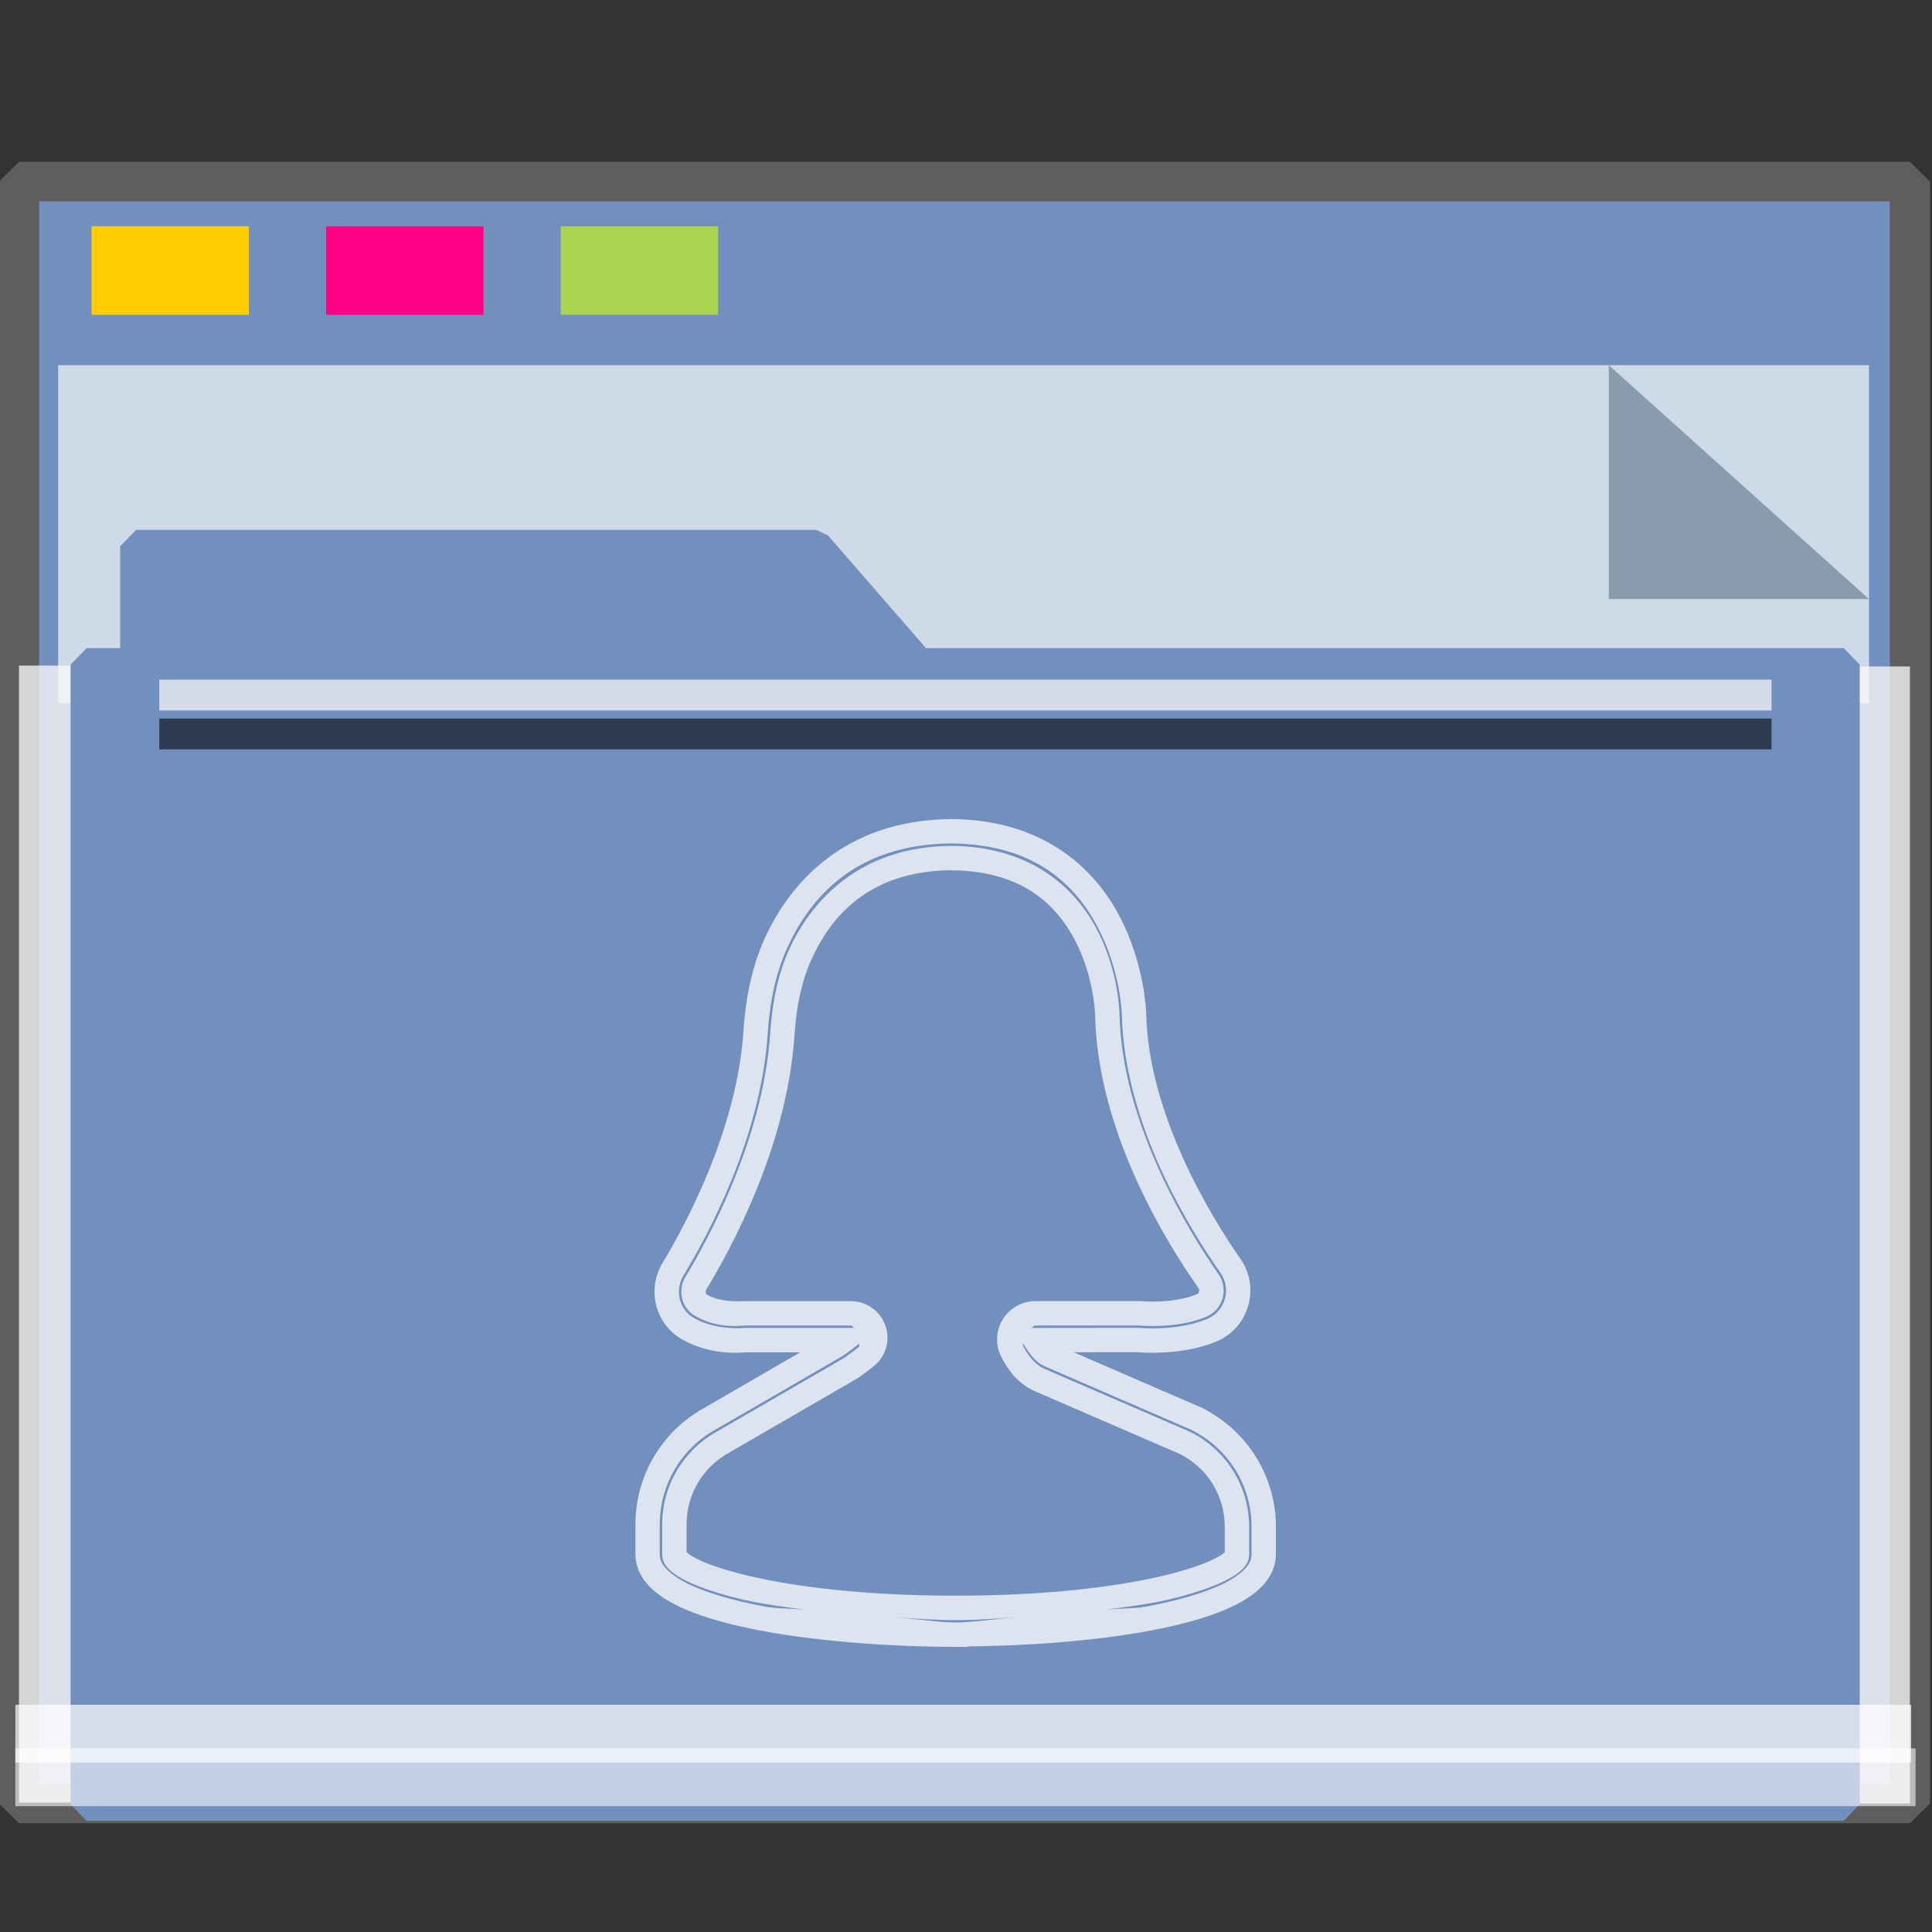 <?xml version="1.0" encoding="UTF-8" standalone="no"?>
<svg
   xmlns:dc="http://purl.org/dc/elements/1.1/"
   xmlns:cc="http://creativecommons.org/ns#"
   xmlns:rdf="http://www.w3.org/1999/02/22-rdf-syntax-ns#"
   xmlns:svg="http://www.w3.org/2000/svg"
   xmlns="http://www.w3.org/2000/svg"
   xmlns:sodipodi="http://sodipodi.sourceforge.net/DTD/sodipodi-0.dtd"
   xmlns:inkscape="http://www.inkscape.org/namespaces/inkscape"
   inkscape:version="1.0beta2 (2b71d25d45, 2019-12-03)"
   sodipodi:docname="folder-woman.svg"
   id="SVGRoot"
   version="1.1"
   viewBox="0 0 64 64"
   height="64px"
   width="64px">
  <rect x="0" y="0" width="64" height="64" fill="#333333" stroke="none"/>
  <sodipodi:namedview
     inkscape:document-rotation="0"
     inkscape:snap-global="false"
     inkscape:snap-to-guides="false"
     inkscape:snap-grids="false"
     inkscape:snap-page="true"
     inkscape:snap-object-midpoints="true"
     inkscape:grid-bbox="true"
     inkscape:lockguides="true"
     inkscape:window-maximized="1"
     inkscape:window-y="21"
     inkscape:window-x="0"
     inkscape:window-height="1027"
     inkscape:window-width="1920"
     units="px"
     inkscape:pagecheckerboard="false"
     inkscape:showpageshadow="false"
     showgrid="false"
     inkscape:current-layer="user-f"
     inkscape:document-units="px"
     inkscape:cy="42.406329"
     inkscape:cx="34.441767"
     inkscape:zoom="29.175434"
     inkscape:pageshadow="2"
     inkscape:pageopacity="0.0"
     borderopacity="1.0"
     bordercolor="#666666"
     pagecolor="#FFFFFF"
     id="base" />
  <defs
     id="defs2">
    <linearGradient
       id="linearGradient4314-5">
      <stop
         id="stop4316-5"
         offset="0"
         style="stop-color:#ff4b00;stop-opacity:1" />
      <stop
         id="stop4318-8"
         offset="1"
         style="stop-color:#ff5500;stop-opacity:1" />
    </linearGradient>
  </defs>
  <g
     inkscape:label="Layer 1"
     inkscape:groupmode="layer"
     id="layer1">
    <g
       transform="matrix(0.984,0,0,0.963,-3.199,-18.562)"
       id="g938">
      <g
         transform="matrix(0.995,0,0,1,0.645,-1.038)"
         id="g1521">
        <g
           id="g852">
          <rect
             style="opacity:1;fill:#7290BE;fill-opacity:1;fill-rule:nonzero;stroke:#5f5e5c;stroke-width:1.361;stroke-linecap:square;stroke-linejoin:bevel;stroke-miterlimit:4;stroke-dasharray:none;stroke-opacity:1;paint-order:markers stroke fill"
             id="rect817"
             width="63.981"
             height="55.79"
             x="3.26"
             y="26.559" />
          <rect
             y="-67.24"
             x="43.239"
             height="1.928"
             width="39.113"
             id="rect1500"
             style="opacity:1;fill:#fefbfb;fill-opacity:0.755;fill-rule:nonzero;stroke:none;stroke-width:0.069;stroke-linecap:square;stroke-linejoin:bevel;stroke-miterlimit:4;stroke-dasharray:none;stroke-opacity:0.796;paint-order:markers stroke fill"
             transform="rotate(90)" />
          <rect
             transform="rotate(90)"
             style="opacity:1;fill:#fefbfb;fill-opacity:0.755;fill-rule:nonzero;stroke:none;stroke-width:0.081;stroke-linecap:square;stroke-linejoin:bevel;stroke-miterlimit:4;stroke-dasharray:none;stroke-opacity:0.796;paint-order:markers stroke fill"
             id="rect1498"
             width="39.113"
             height="2.615"
             x="43.209"
             y="-5.875" />
          <g
             id="g851"
             transform="matrix(0.267,0,0,0.377,-8.229,12.423)"
             style="opacity:0.693">
            <path
               id="rect831"
               d="M 47.996,54.25 H 277.469 V 85.091 H 47.996 Z"
               style="opacity:1;fill:#f8fafa;fill-opacity:1;fill-rule:nonzero;stroke:none;stroke-width:0.67;stroke-linecap:square;stroke-linejoin:bevel;stroke-miterlimit:4;stroke-dasharray:none;stroke-opacity:0.796;paint-order:markers stroke fill"
               inkscape:connector-curvature="0" />
            <path
               sodipodi:nodetypes="cccc"
               inkscape:connector-curvature="0"
               id="path1496"
               d="M 277.469,75.592 244.5,54.25 v 21.342 z"
               style="opacity:1;fill:#93a2a5;fill-opacity:1;fill-rule:nonzero;stroke:none;stroke-width:0.211;stroke-linecap:square;stroke-linejoin:bevel;stroke-miterlimit:4;stroke-dasharray:none;stroke-opacity:0.796;paint-order:markers stroke fill" />
          </g>
          <g
             transform="matrix(0.929,0,0,0.974,2.527,4.016)"
             style="fill:#7290BE;fill-opacity:1;stroke:#7290BE;stroke-width:1.162;stroke-miterlimit:4;stroke-dasharray:none;stroke-opacity:1"
             id="g1484">
            <path
               inkscape:connector-curvature="0"
               d="m 5.056,36.026 h 24.762 l 3.746,4.178 H 5.056 Z M 3.25,40.204 h 64 v 40.251 h -64 z"
               style="opacity:1;fill:#7290BE;fill-opacity:1;fill-rule:nonzero;stroke:#7290BE;stroke-width:1.162;stroke-linecap:square;stroke-linejoin:bevel;stroke-miterlimit:4;stroke-dasharray:none;stroke-opacity:1;paint-order:markers stroke fill"
               id="rect821"
               sodipodi:nodetypes="cccccccccc" />
          </g>
          <rect
             y="28.097"
             x="5.715"
             height="3.046"
             width="5.326"
             id="rect825"
             style="opacity:1;fill:#ffcc00;fill-opacity:0.993;fill-rule:nonzero;stroke:none;stroke-width:0.477;stroke-linecap:square;stroke-linejoin:bevel;stroke-miterlimit:4;stroke-dasharray:none;stroke-opacity:1;paint-order:markers stroke fill" />
          <rect
             style="opacity:1;fill:#ff0084;fill-opacity:0.993;fill-rule:nonzero;stroke:none;stroke-width:0.477;stroke-linecap:square;stroke-linejoin:bevel;stroke-miterlimit:4;stroke-dasharray:none;stroke-opacity:1;paint-order:markers stroke fill"
             id="rect827"
             width="5.326"
             height="3.046"
             x="13.653"
             y="28.097" />
          <rect
             y="28.097"
             x="21.591"
             height="3.046"
             width="5.326"
             id="rect829"
             style="opacity:1;fill:#aad450;fill-opacity:0.993;fill-rule:nonzero;stroke:none;stroke-width:0.477;stroke-linecap:square;stroke-linejoin:bevel;stroke-miterlimit:4;stroke-dasharray:none;stroke-opacity:1;paint-order:markers stroke fill" />
          <rect
             y="78.957"
             x="3.138"
             height="1.987"
             width="64.144"
             id="rect855"
             style="opacity:0.704;fill:#FFFFFF;fill-opacity:0.997;fill-rule:nonzero;stroke:none;stroke-width:0.09;stroke-linecap:square;stroke-linejoin:bevel;stroke-miterlimit:4;stroke-dasharray:none;stroke-opacity:0.796;paint-order:markers stroke fill" />
          <rect
             style="opacity:0.597;fill:#FFFFFF;fill-opacity:0.969;fill-rule:nonzero;stroke:none;stroke-width:0.09;stroke-linecap:square;stroke-linejoin:bevel;stroke-miterlimit:4;stroke-dasharray:none;stroke-opacity:0.796;paint-order:markers stroke fill"
             id="rect853"
             width="64.293"
             height="1.987"
             x="3.138"
             y="80.456" />
          <rect
             y="43.692"
             x="8.01"
             height="1.06"
             width="54.548"
             id="rect1504"
             style="opacity:0.704;fill:#fcfdff;fill-opacity:1;fill-rule:nonzero;stroke:none;stroke-width:0.061;stroke-linecap:square;stroke-linejoin:bevel;stroke-miterlimit:4;stroke-dasharray:none;stroke-opacity:0.796;paint-order:markers stroke fill" />
          <rect
             style="opacity:0.597;fill:#000207;fill-opacity:1;fill-rule:nonzero;stroke:none;stroke-width:0.061;stroke-linecap:square;stroke-linejoin:bevel;stroke-miterlimit:4;stroke-dasharray:none;stroke-opacity:0.796;paint-order:markers stroke fill"
             id="rect1523"
             width="54.548"
             height="1.06"
             x="8.01"
             y="45.031" />
          <g
             style="fill:none;stroke:#fefefe;stroke-opacity:1;stroke-width:1.279;stroke-miterlimit:4;stroke-dasharray:none;opacity:0.932"
             id="user-f"
             transform="matrix(0.732,0,0,0.744,-277.107,-482.435)">
            <path
               inkscape:connector-curvature="0"
               style="color:#FFFFFF;font-style:normal;font-variant:normal;font-weight:normal;font-stretch:normal;font-size:medium;line-height:normal;font-family:sans-serif;font-variant-ligatures:normal;font-variant-position:normal;font-variant-caps:normal;font-variant-numeric:normal;font-variant-alternates:normal;font-variant-east-asian:normal;font-feature-settings:normal;font-variation-settings:normal;text-indent:0;text-align:start;text-decoration:none;text-decoration-line:none;text-decoration-style:solid;text-decoration-color:#FFFFFF;letter-spacing:normal;word-spacing:normal;text-transform:none;writing-mode:lr-tb;direction:ltr;text-orientation:mixed;dominant-baseline:auto;baseline-shift:baseline;text-anchor:start;white-space:normal;shape-padding:0;shape-margin:0;inline-size:0;clip-rule:nonzero;display:inline;overflow:visible;visibility:visible;opacity:1;isolation:auto;mix-blend-mode:normal;color-interpolation:sRGB;color-interpolation-filters:linearRGB;solid-color:#FFFFFF;solid-opacity:1;vector-effect:none;fill:#FFFFFF;fill-opacity:0.812;fill-rule:nonzero;stroke:none;stroke-width:1.128;stroke-linecap:butt;stroke-linejoin:miter;stroke-miterlimit:4;stroke-dasharray:none;stroke-dashoffset:0;stroke-opacity:1;color-rendering:auto;image-rendering:auto;shape-rendering:auto;text-rendering:auto;enable-background:accumulate;stop-color:#FFFFFF;stop-opacity:1"
               d="m 426.102,713.607 c -5.009,0.041 -7.514,3.069 -8.629,5.547 -0.549,1.221 -0.864,2.631 -0.973,4.288 -0.301,4.543 -2.715,9.005 -3.736,10.686 -0.355,0.583 -0.461,1.288 -0.297,1.951 0.161,0.649 0.571,1.206 1.142,1.548 1.301,0.779 2.715,0.661 3.026,0.631 l -0.054,0.002 h 2.55 l -4.418,2.559 c -1.975,1.078 -3.204,3.147 -3.204,5.398 v 1.386 c 0,0.516 0.216,0.994 0.548,1.374 0.332,0.38 0.774,0.683 1.291,0.948 1.034,0.529 2.39,0.906 3.891,1.192 3.003,0.573 6.579,0.764 9.071,0.764 h 0.565 v -0.022 c 2.456,-0.024 5.701,-0.209 8.509,-0.744 1.501,-0.286 2.857,-0.661 3.891,-1.19 0.517,-0.265 0.959,-0.568 1.291,-0.948 0.332,-0.38 0.548,-0.858 0.548,-1.374 v -1.266 c 0,-2.337 -1.31,-4.454 -3.429,-5.513 l -0.014,-0.007 -5.907,-2.559 2.983,-0.002 -0.063,-0.004 c 0.127,0.014 0.578,0.053 1.278,0.014 0.701,-0.039 1.593,-0.158 2.431,-0.518 0.704,-0.302 1.233,-0.907 1.442,-1.645 0.211,-0.743 0.077,-1.542 -0.367,-2.174 -1.278,-1.819 -4.257,-6.628 -4.35,-11.337 v -0.004 c -0.002,-0.094 -0.008,-0.18 -0.032,-0.428 -0.025,-0.25 -0.069,-0.598 -0.149,-1.012 -0.161,-0.828 -0.464,-1.923 -1.043,-3.032 -1.157,-2.217 -3.507,-4.476 -7.784,-4.511 h -0.004 z m 0.006,1.127 c 3.893,0.034 5.765,1.948 6.788,3.907 0.512,0.98 0.789,1.974 0.935,2.724 0.073,0.375 0.113,0.689 0.135,0.908 0.022,0.22 0.026,0.41 0.025,0.336 v 0.002 h 0.002 c 0.1,5.16 3.218,10.068 4.553,11.968 0.251,0.357 0.325,0.794 0.205,1.217 -0.119,0.418 -0.407,0.748 -0.8,0.917 -0.649,0.279 -1.429,0.393 -2.05,0.428 -0.62,0.035 -1.14,-0.014 -1.091,-0.009 l -0.031,-0.004 -4.979,0.006 c 0.073,-0.028 0.116,-0.111 0.2,-0.111 h 4.808 l -0.041,-0.002 c -0.02,-0.002 0.49,0.042 1.09,0.013 0.6,-0.03 1.353,-0.123 2.052,-0.423 h 0.002 c 0.361,-0.155 0.63,-0.468 0.737,-0.843 0.109,-0.383 0.04,-0.798 -0.189,-1.124 -1.343,-1.912 -4.476,-6.975 -4.574,-12.029 v -0.002 -0.002 c -0.005,-0.195 -0.066,-2.054 -1.068,-3.945 -1.002,-1.891 -3.041,-3.791 -6.703,-3.821 h -0.006 -0.004 c -4.343,0.036 -6.533,2.669 -7.5,4.817 -0.489,1.087 -0.768,2.355 -0.867,3.862 -0.319,4.818 -2.844,9.489 -3.913,11.247 -0.183,0.303 -0.241,0.665 -0.155,1.011 0.08,0.324 0.287,0.61 0.575,0.782 1.062,0.635 2.219,0.462 2.23,0.462 h 0.016 l 0.059,-0.004 h 0.002 4.92 c 0.075,0 0.092,0.087 0.155,0.11 h -5.071 l -0.027,0.004 c -0.205,0.02 -1.41,0.078 -2.339,-0.478 -0.317,-0.189 -0.534,-0.483 -0.626,-0.851 -0.091,-0.367 -0.03,-0.773 0.165,-1.093 1.067,-1.757 3.575,-6.311 3.898,-11.197 v -0.002 c 0.103,-1.558 0.394,-2.827 0.876,-3.898 1.006,-2.235 3.04,-4.845 7.606,-4.884 z m 0,1.239 c 3.287,0.029 4.847,1.591 5.711,3.22 0.864,1.631 0.934,3.352 0.937,3.447 0.108,5.495 3.379,10.658 4.779,12.651 0.035,0.05 0.045,0.105 0.027,0.167 -0.017,0.06 -0.051,0.096 -0.099,0.117 -0.494,0.212 -1.141,0.305 -1.663,0.331 -0.523,0.026 -0.856,-0.004 -0.951,-0.011 l -0.021,-0.002 h -4.828 c -0.613,0 -1.185,0.32 -1.509,0.84 -0.321,0.518 -0.353,1.171 -0.081,1.717 0.242,0.488 0.672,1.171 1.453,1.561 l 0.014,0.007 6.784,2.938 c 1.294,0.647 2.089,1.933 2.089,3.38 v 1.266 c 0,-0.152 0.058,-0.147 -0.023,-0.075 -0.081,0.072 -0.256,0.188 -0.507,0.309 -0.502,0.243 -1.309,0.519 -2.381,0.77 -2.143,0.501 -5.358,0.908 -9.528,0.908 -4.17,0 -7.383,-0.407 -9.526,-0.908 -1.072,-0.251 -1.878,-0.527 -2.381,-0.77 -0.251,-0.121 -0.426,-0.238 -0.507,-0.309 -0.081,-0.072 -0.023,-0.076 -0.023,0.075 v -1.386 c 0,-1.387 0.754,-2.657 1.987,-3.328 l 0.006,-0.004 5.731,-3.319 c 0.144,-0.079 0.384,-0.231 0.922,-0.656 0.561,-0.444 0.782,-1.202 0.548,-1.877 -0.235,-0.677 -0.881,-1.138 -1.597,-1.138 h -4.938 l -0.016,0.002 -0.05,0.002 c -0.019,6.2e-4 -1.019,0.072 -1.645,-0.302 -0.027,-0.016 -0.046,-0.037 -0.058,-0.085 v -0.002 c -0.012,-0.048 -0.003,-0.11 0.023,-0.153 1.115,-1.835 3.733,-6.601 4.075,-11.758 0.093,-1.41 0.35,-2.539 0.77,-3.472 0.857,-1.905 2.576,-4.12 6.477,-4.154 z m 3.316,21.874 0.102,0.158 c 0.227,0.35 0.449,0.68 0.86,0.885 l 0.014,0.007 6.784,2.938 c 1.749,0.875 2.803,2.584 2.803,4.502 v 1.266 c 0,0.218 -0.073,0.406 -0.27,0.631 -0.197,0.225 -0.522,0.465 -0.955,0.687 -0.866,0.443 -2.146,0.811 -3.589,1.086 -0.652,0.124 -1.304,0.079 -2.003,0.169 1.049,-0.144 2.13,-0.285 2.926,-0.471 1.127,-0.264 1.994,-0.554 2.614,-0.854 0.31,-0.15 0.56,-0.3 0.762,-0.478 0.203,-0.179 0.405,-0.408 0.405,-0.77 v -1.266 c 0,-1.866 -1.046,-3.557 -2.715,-4.391 l -0.014,-0.007 -6.782,-2.936 -0.002,-0.002 c -0.439,-0.22 -0.759,-0.68 -0.944,-1.052 h -0.002 c -0.017,-0.034 0.016,-0.068 0.006,-0.102 z m -7.554,0.006 c -0.035,0.053 0.005,0.129 -0.05,0.173 -0.514,0.406 -0.689,0.512 -0.766,0.554 l -0.006,0.004 -5.727,3.316 c -1.59,0.866 -2.575,2.522 -2.575,4.319 v 1.386 c 0,0.362 0.202,0.591 0.405,0.77 0.203,0.179 0.452,0.328 0.762,0.478 0.621,0.3 1.487,0.591 2.614,0.854 0.796,0.186 1.878,0.327 2.927,0.471 -0.7,-0.09 -1.352,-0.045 -2.005,-0.169 -1.443,-0.275 -2.723,-0.643 -3.589,-1.086 -0.433,-0.221 -0.758,-0.462 -0.955,-0.687 -0.197,-0.225 -0.27,-0.413 -0.27,-0.631 v -1.386 c 0,-1.841 1.001,-3.528 2.616,-4.409 l 0.007,-0.002 5.729,-3.319 c 0.073,-0.041 0.206,-0.123 0.493,-0.34 z m 1.399,12.644 c 1.004,0.054 1.897,0.147 3.042,0.147 1.145,0 2.038,-0.092 3.042,-0.146 -1.025,0.052 -2.207,0.255 -3.042,0.255 -0.835,0 -2.017,-0.205 -3.042,-0.257 z"
               id="path855" />
          </g>
        </g>
      </g>
    </g>
  </g>
</svg>
